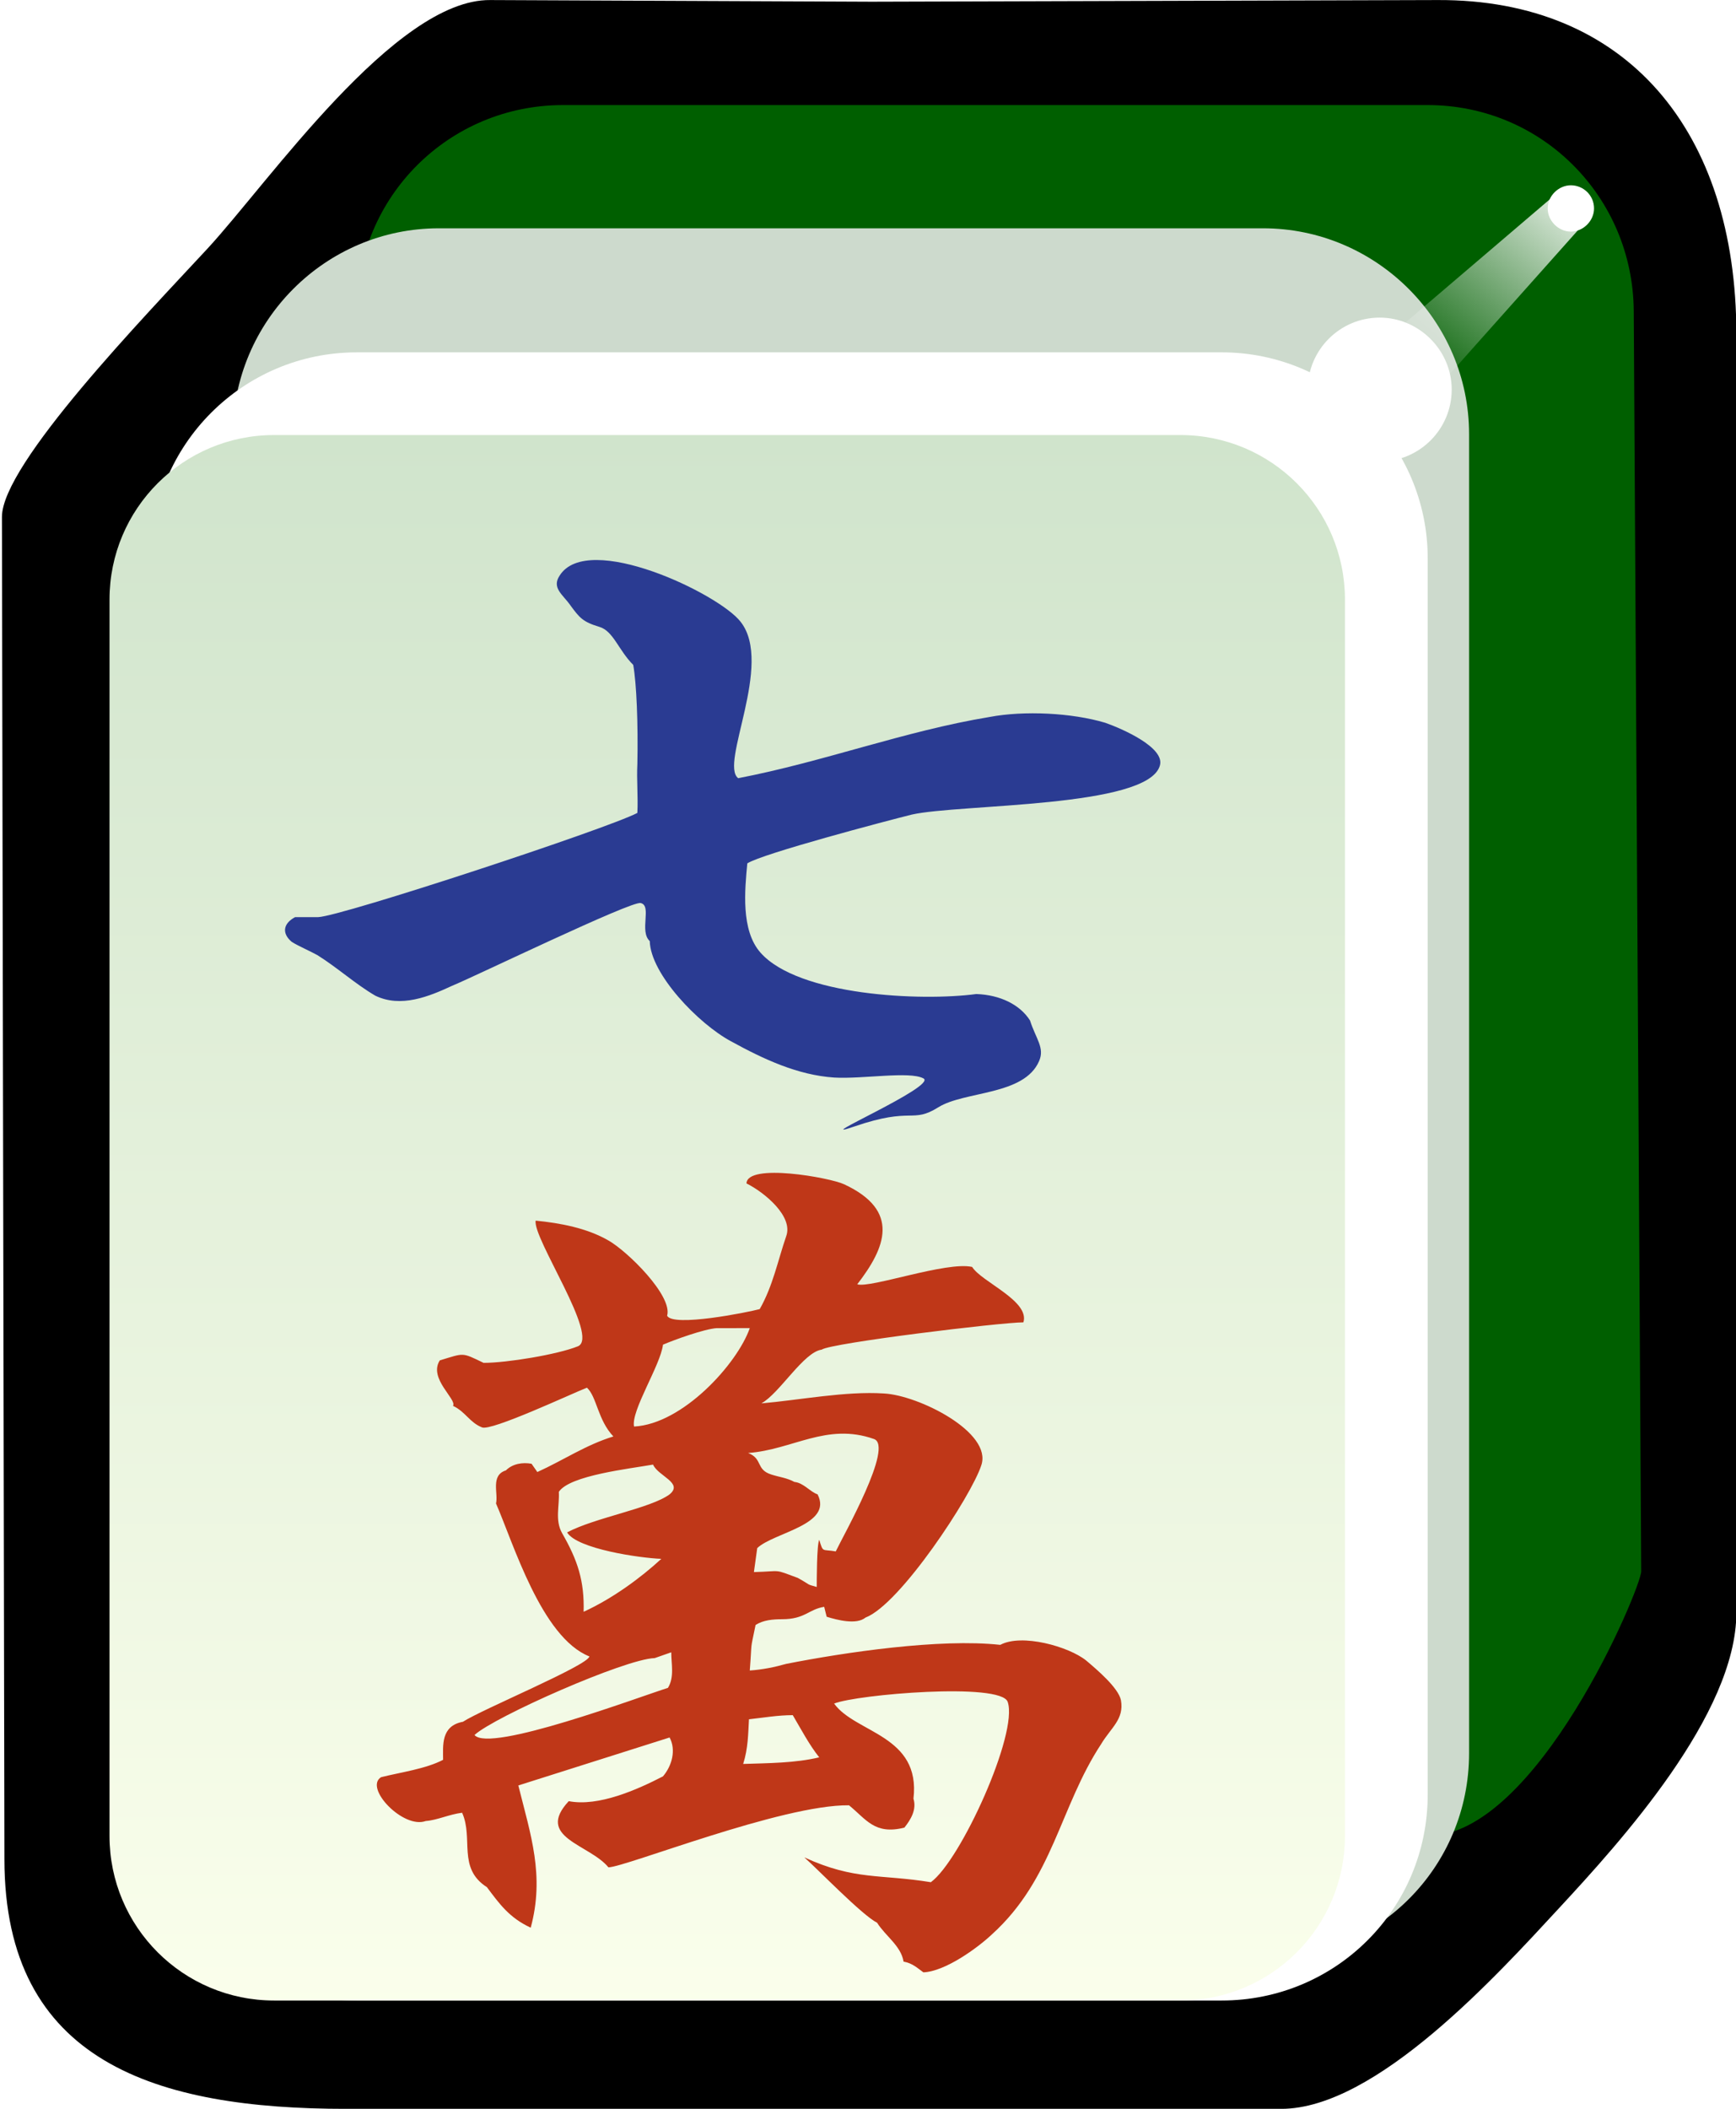 <svg xmlns="http://www.w3.org/2000/svg" xml:space="preserve" id="svg2985" x="0" y="0" style="enable-background:new -192 293.9 210 255" version="1.1" viewBox="-192 293.9 210 255"><style>.st3{fill:#fff}</style><switch><g><filter id="filter3970-5" width="1.217" height="1.215" x="-.109" y="-.108" color-interpolation-filters="sRGB"><feGaussianBlur id="feGaussianBlur3972-8" stdDeviation=".128"/></filter><g id="g4630" style="enable-background:new" transform="matrix(1.001 0 0 1 -1.376 203.406)"><g id="g3062"><path id="rect4031" d="m-131.2 90.5 46.1.2 68.4-.2c22.9-.1 36.1 15.9 36.1 40.4v154.6c0 12.3-14 27.7-21.4 35.7s-22.1 24.3-33.6 24.3h-113c-22.9 0-41.3-5.6-41.3-30.2l-.3-162.3c0-6.4 17.3-24.3 24.8-32.4 7.4-8 22.7-30.2 34.2-30.1"/><path id="rect3767" d="M-122.4 103.2h104.5c13.8 0 24.8 11.1 24.9 24.9l.9 152.4c0 2-12.6 32-25.8 32h-104.5c-13.8 0-24.9-11.1-24.9-24.9V128.1c0-13.8 11.1-24.9 24.9-24.9" style="fill:#005f00"/><path id="rect3861" d="M-137.4 118.1h99.6c13.7 0 24.9 11.2 24.9 24.9v159.5c0 13.8-11.1 24.9-24.9 24.9h-99.6c-13.7 0-24.9-11.2-24.9-24.9V143.1c0-13.8 11.2-25 24.9-25" style="fill:#cddacd"/><path id="rect3765" d="M-147.3 133.1h104.5c13.7 0 24.9 11.2 24.9 24.9v149.5c0 13.8-11.1 24.9-24.9 24.9h-104.5c-13.7 0-24.9-11.2-24.9-24.9V158c0-13.7 11.1-24.9 24.9-24.9" class="st3"/><linearGradient id="rect3008_1_" x1="-324.883" x2="-324.883" y1="569.587" y2="531.068" gradientTransform="matrix(4.981 0 0 -4.984 1515.62 2981.96)" gradientUnits="userSpaceOnUse"><stop offset="0" style="stop-color:#d0e4cc"/><stop offset="1" style="stop-color:#fbffec"/></linearGradient><path id="rect3008" d="M-157.3 143.1h109.5c11 0 19.9 8.9 19.9 19.9v149.5c0 11-8.9 19.9-19.9 19.9h-109.5c-11 0-19.9-8.9-19.9-19.9V163c0-11 8.9-19.9 19.9-19.9" style="fill:url(#rect3008_1_)"/><path id="path3932" d="M2.2 115.7c0 1.5-1.3 2.8-2.8 2.8s-2.8-1.3-2.8-2.8 1.3-2.8 2.8-2.8 2.8 1.2 2.8 2.8" class="st3"/><g id="path3936" style="filter:url(#filter3970-5)"><linearGradient id="SVGID_1_" x1="-315.771" x2="-318.887" y1="590.47" y2="587.001" gradientTransform="matrix(7.101 0 0 -6.689 2243.616 4061.265)" gradientUnits="userSpaceOnUse"><stop offset="0" style="stop-color:#fff"/><stop offset="1" style="stop-color:#fff;stop-opacity:0"/></linearGradient><path d="m-2.8 114.3-28.8 24.6 8.2 6 25.2-28.3z" style="fill:url(#SVGID_1_)"/></g><path id="path3882" d="M-15 137.6c0 4.8-3.9 8.7-8.7 8.7-4.8 0-8.7-3.9-8.7-8.7 0-4.8 3.9-8.7 8.7-8.7 4.7 0 8.7 3.9 8.7 8.7" class="st3"/></g></g><path d="M-81.7 392.4c-3.2.8-18 4.7-19.9 5.9-.3 3.2-.8 8.1 1.6 10.8 4.6 5.2 19.4 5.9 26.1 5 2.9.1 5.3 1.3 6.5 3.2.7 2.2 1.8 3.3 1.1 4.9-1.8 4.2-9 3.6-12.2 5.6-3.2 2-3.1-.1-10.1 2.3-6.1 2.1 10.1-4.9 8.3-5.8-1.7-.9-7.3.1-10.8-.1-4.4-.3-8.5-2.2-12.5-4.4-3.9-2.1-9.7-8.1-9.8-12.1-1.3-1.2.3-4.3-1.1-4.6-1.1-.3-20.1 8.9-22.8 10-2.8 1.3-6.2 2.7-9.3 1.2-2.4-1.4-4.6-3.4-7-4.9-.9-.5-2.3-1.1-3.1-1.6-1.2-1-1.1-2.2.4-3h2.8c2.8-.1 35-10.7 38.6-12.6.1-2-.1-4 0-5.9.1-4.9-.1-9.8-.5-12-1.8-1.8-2.4-4.1-4.1-4.6-2-.6-2.4-1.1-3.5-2.6-.9-1.3-2.3-2.1-1.3-3.6 3.4-5.4 19.3 2.2 21.9 5.6 4 5.1-2.6 17.2-.3 18.9 10.4-2 20.1-5.7 30.4-7.4 4.2-.8 10-.5 14 .7 2 .7 7.3 3 6.6 5.2-1.5 5.1-24.2 4.6-30 5.9" style="fill:#2a3b92"/><path d="M-58.8 504.8c-5 7.6-5.8 16.3-13.2 23-1.8 1.7-5.7 4.5-8.3 4.6-.7-.5-1.3-1.1-2.4-1.3-.3-1.9-2.2-3.1-3.2-4.7-1.8-.9-7.1-6.4-8.8-7.9 6.1 2.8 9.2 2 15.3 3 3.6-2.6 10.6-18 9.3-21.8-.8-2.4-18.3-.9-21 .2 2.6 3.6 10.5 3.8 9.6 11.5.4 1.3-.3 2.5-1.1 3.5-3.6.9-4.6-1-6.7-2.7-8.1-.1-27.1 7.5-29.1 7.5-2.3-2.8-8.9-3.6-4.8-8 3.6.7 8.3-1.4 11.4-3 1.1-1.3 1.6-3.2.8-4.7l-18.3 5.8c1.5 6 3.2 10.9 1.5 17.2-2.6-1.2-3.8-2.9-5.3-4.9-3.6-2.3-1.6-5.9-3-9-1.6.2-3 .9-4.4 1-2.7 1-7.5-4-5.4-5.3 2.4-.6 5.4-1 7.5-2.1 0-1.7-.3-4.1 2.4-4.6 2.3-1.5 15.1-6.8 15.3-7.9-5.8-2.3-9.2-13.7-11.3-18.5.3-1.2-.7-3.4 1.2-4 .8-.8 2-1 3.1-.8l.7 1c3.1-1.4 5.9-3.3 9.2-4.3-1.9-2-2-4.8-3.2-5.9-1.8.7-11.6 5.3-12.7 4.8-1.5-.6-2-1.9-3.5-2.6.5-.8-3-3.3-1.6-5.5 3-.9 2.6-1 5.3.3 2.8 0 8.9-1 11.4-2 2.7-1.1-5.5-13.1-5.1-15.2 3 .3 6.2.9 8.8 2.4 2.3 1.3 7.8 6.7 7.1 9.1.7 1.4 9.7-.4 11.2-.8 1.6-2.8 2.2-5.9 3.2-8.8.9-2.4-2.6-5.3-4.8-6.4.1-2.5 10.1-.7 11.8.1 6.9 3.2 5 7.7 1.6 12.1 1.6.5 10.8-2.8 13.9-2.1 1.1 1.8 7 4.1 6.2 6.7-2.7 0-23.3 2.5-24.4 3.3-2.2.3-5.1 5.3-7.3 6.5 4.6-.4 10.2-1.5 14.8-1.2 4.2.2 13.2 4.7 11.8 8.7-1.2 3.7-9.8 16.8-14 18.4-1.1.9-3.4.3-4.7-.1l-.3-1.2c-1.9.3-2.3 1.5-5.1 1.5-1.1 0-2.3.1-3.2.7-.7 3.4-.4 1.6-.7 5.5 1.5-.1 3-.4 4.4-.8 7.1-1.4 18.6-3.1 25.9-2.3 2.6-1.4 8.3.2 10.4 1.9 1.3 1.1 3.9 3.3 4.2 4.8.4 2.3-1.2 3.3-2.4 5.3m-54-10.4c-3.6.1-19.4 7.1-21.8 9.3 1.8 2.2 19.9-4.6 23.4-5.7.8-1.3.4-2.9.4-4.3zm-.2-23.4c-2.8.5-10.1 1.3-11.4 3.3.1 1.7-.5 3.4.4 5 1.9 3.3 2.7 5.8 2.6 9.5 3.5-1.6 6.9-4.1 9.4-6.4-2.6-.1-10.2-1.2-11.4-3.2 3.4-1.8 10.1-2.9 12.4-4.6 1.7-1.4-1.4-2.2-2-3.6m7.7-16.5c-1.5.1-5.1 1.4-6.5 2-.3 2.5-3.9 8-3.5 9.9 5.9-.3 12.5-7.6 14-11.9zm9.2 46.8c-1.8 0-3.5.3-5.3.5-.1 1.8-.1 3.5-.7 5.4 3-.1 6.3-.1 9.2-.8-1.2-1.5-2.2-3.4-3.2-5.1m-5.4-31.7c1.8.7.9 2 2.8 2.6.9.3 1.9.4 2.8.9 1.1.1 1.9 1.2 2.8 1.5 1.9 3.7-5.3 4.6-7.3 6.5l-.4 2.9c3.5-.1 2.3-.4 5.3.7 1.8 1 .9.7 2.3 1.1 0-.7 0-5.1.3-5.7.5 1.6.3 1.1 2 1.4.9-1.9 7.1-12.8 4.6-13.6-5.7-2-9.8 1.3-15.2 1.7" style="fill:#bf3718"/></g></switch></svg>